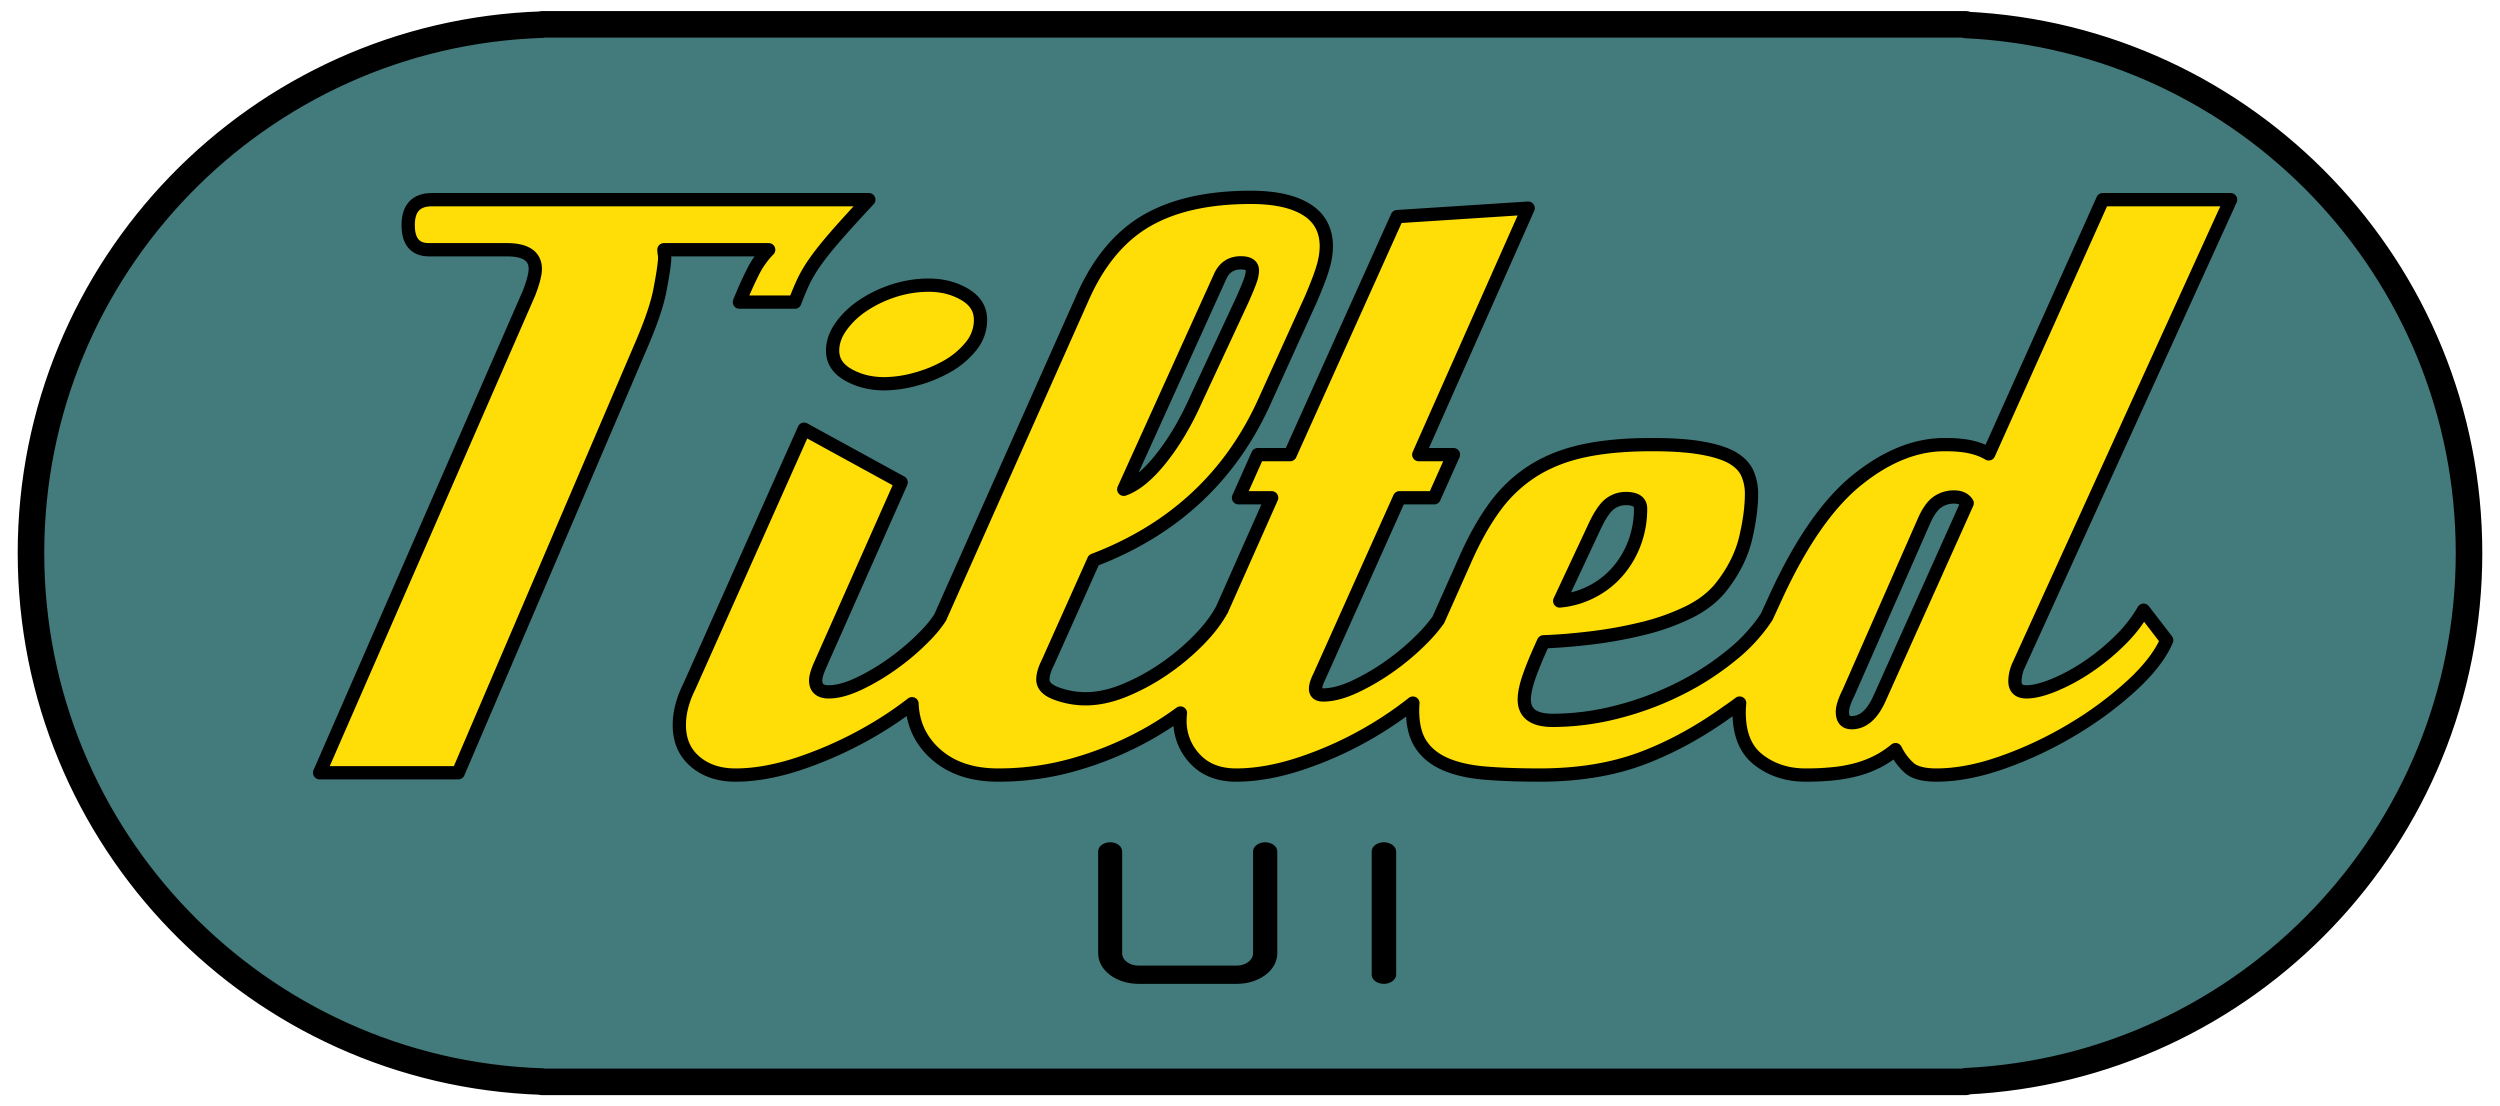 <svg xmlns="http://www.w3.org/2000/svg" width="2260" height="1000" viewBox="0 0 2260 1000">
  <defs>
    <style>
      .cls-1 {
        fill: #437a7c;
        stroke-width: 24px;
      }

      .cls-1, .cls-2 {
        stroke: #000;
        stroke-linejoin: round;
      }

      .cls-1, .cls-2, .cls-3 {
        fill-rule: evenodd;
      }

      .cls-2 {
        fill: #fede06;
        stroke-width: 12px;
      }
    </style>
  </defs>
  <path id="BackgroundCyan" class="cls-1" d="M2232,500c0,256.281-201.69,465.447-455,477.449V978H490v-0.272C233.416,969.288,28,758.637,28,500S233.416,30.712,490,22.272V22H1777v0.551C2030.31,34.553,2232,243.719,2232,500Z"/>
  <path id="Tilted_with_Outline-High" data-name="Tilted with Outline-High" class="cls-2" d="M1824.98,601.075a35.254,35.254,0,0,0-3.48,14.623q0,9.759,10.45,9.748,9.735,0,24.37-5.918a171.451,171.451,0,0,0,29.94-16.016,198.424,198.424,0,0,0,29.24-23.675,129.3,129.3,0,0,0,22.29-28.2l20.89,27.157q-8.355,19.5-31.34,40.735a326.091,326.091,0,0,1-52.92,39.342,347.558,347.558,0,0,1-63.02,29.941q-33.075,11.848-60.92,11.838-17.415,0-24.72-6.615a54.457,54.457,0,0,1-12.19-16.364,92.069,92.069,0,0,1-15.67,10.445,96.884,96.884,0,0,1-17.4,6.963,126.809,126.809,0,0,1-21.24,4.178,235.852,235.852,0,0,1-27.16,1.393q-24.375,0-42.13-13.578t-17.75-42.824q0-4.076.42-8.665c-3.27,2.465-6.65,4.89-10.17,7.272q-39.69,28.56-79.38,43.172t-91.22,14.623q-27.855,0-49.09-1.741t-35.86-8.008q-14.61-6.267-22.28-17.756t-7.66-30.986q0-3.143.27-6.544a328.731,328.731,0,0,1-36.47,25,332.265,332.265,0,0,1-62.67,28.9q-32.73,11.146-60.58,11.141-23.67,0-37.25-14.623a49.415,49.415,0,0,1-13.58-34.816,60.283,60.283,0,0,1,.41-6.661,292.082,292.082,0,0,1-26.16,17.106,307.545,307.545,0,0,1-65.455,28.2,249.824,249.824,0,0,1-73.114,10.793q-35.511,0-56.75-19.149-20.128-18.134-21.168-45.344a325.268,325.268,0,0,1-35.225,23.758,356.2,356.2,0,0,1-63.365,29.246q-33.081,11.489-60.928,11.489-22.293,0-36.557-12.186-14.28-12.174-14.274-33.075,0-16.712,9.052-34.816L726.918,388l87.736,48.046-73.81,166.421q-3.492,8.355-3.482,12.534,0,10.445,11.838,10.444t27.853-7.659a199.839,199.839,0,0,0,31.334-18.8,215.369,215.369,0,0,0,27.853-24.023A110.46,110.46,0,0,0,849.8,558.454L979.673,266.842q21.575-47.344,57.8-67.892,36.195-20.53,93.3-20.541,32.73,0,50.49,11.141Q1199,200.7,1199.01,222.974a68.088,68.088,0,0,1-2.78,17.756q-2.79,10.1-11.14,29.593L1144,360.845q-45.945,103.762-155.275,145.531l-41.779,93.307q-4.178,8.355-4.178,14.622,0,8.356,12.882,12.882a76.123,76.123,0,0,0,25.415,4.526q16.713,0,34.815-7.311a191.03,191.03,0,0,0,35.17-18.8,210.423,210.423,0,0,0,31.33-25.764q14.265-14.264,21.93-28.2l0.05,0.055,45.2-101.717h-29.94l17.41-38.994h29.25l96.78-215.163,118.38-7.659L1282.56,410.98h31.34l-17.41,38.994h-31.34L1192.74,611.52c-2.33,4.646-3.48,8.356-3.48,11.141,0,3.721,2.31,5.571,6.96,5.571q12.525,0,28.9-7.66a204.2,204.2,0,0,0,32.37-19.149,218.492,218.492,0,0,0,29.25-25.067,132.447,132.447,0,0,0,13.53-16.007l24.06-53.973q12.54-28.543,27.16-48.395a126.687,126.687,0,0,1,34.47-32.378q19.845-12.534,45.95-18.105t61.63-5.57q27.15,0,44.91,3.133t27.5,8.7q9.75,5.582,13.58,13.927a44.662,44.662,0,0,1,3.83,18.8q0,17.413-5.22,39.69-5.22,22.293-21.24,43.172-11.145,14.623-30.29,24.023a204.793,204.793,0,0,1-42.12,14.971,392.543,392.543,0,0,1-46.31,8.356q-23.34,2.79-42.82,3.482-8.355,18.114-12.89,30.986-4.53,12.893-4.52,21.238,0,18.8,25.76,18.8a235.208,235.208,0,0,0,58.49-7.659,277.022,277.022,0,0,0,56.75-21.238,252.479,252.479,0,0,0,48.4-31.683,149.349,149.349,0,0,0,29.64-32.827l7.96-17.308q34.1-74.5,73.81-106.537,39.69-32.019,79.38-32.03,15.3,0,24.72,2.437a54.722,54.722,0,0,1,14.97,5.919L1900.88,180.5h115.59ZM1049.65,414.461q17.76-22.276,31.69-53.616l41.77-89.825q5.565-12.534,7.32-17.757a28.912,28.912,0,0,0,1.74-8.7q0-6.951-10.45-6.963-13.23,0-18.8,12.534l-87.04,192.184Q1031.885,436.749,1049.65,414.461Zm389.23,120.464a77.721,77.721,0,0,0,23.32-18.1,84.323,84.323,0,0,0,15.32-25.763,87.36,87.36,0,0,0,5.57-31.335q0-9.04-13.23-9.052a23.526,23.526,0,0,0-14.97,5.222q-6.63,5.223-14.27,21.935l-30.64,65.454A78.257,78.257,0,0,0,1438.88,534.925Zm327.61-85.648a25.915,25.915,0,0,0-14.97,4.527q-6.63,4.536-12.18,17.059l-68.24,155.28q-5.58,11.146-5.57,17.408,0,9.759,8.35,9.748,15.315,0,25.07-21.586l79.38-176.865Q1774.835,449.283,1766.49,449.277Zm-910.4-118.026a122.062,122.062,0,0,1-28.2,11.49,108.959,108.959,0,0,1-28.549,4.177q-18.115,0-32.379-8.007-14.28-8-14.275-21.934,0-11.13,7.66-21.934a76.141,76.141,0,0,1,20.193-19.149,110.11,110.11,0,0,1,27.853-13.23,102.9,102.9,0,0,1,31.334-4.874q18.1,0,32.379,8.355,14.264,8.357,14.275,22.979a37.342,37.342,0,0,1-8.7,24.023A74.835,74.835,0,0,1,856.085,331.251Zm-119.071-94.7a121.954,121.954,0,0,0-10.445,17.408q-3.836,8.013-8.008,19.149H668.426q5.565-13.921,11.837-26.461a79.534,79.534,0,0,1,14.623-20.889h-94.7a20.914,20.914,0,0,0,.348,3.481,30.538,30.538,0,0,1,.348,4.875q-0.7,9.759-4.526,29.245-3.836,19.5-18.453,52.92L414.269,698.56H288.932l189.4-433.807q5.565-14.623,5.57-21.586,0-17.4-25.764-17.408H387.809q-18.8,0-18.8-22.282,0-22.979,21.585-22.979H785.408q-19.5,20.889-30.638,33.771T737.014,236.552Z"/>
  <path id="UI_Shape" data-name="UI Shape" class="cls-3" d="M1132.76,861.89c0,6.08-6.81,11.04-14.69,11.04h-88.73c-8.3,0-14.9-4.96-14.9-11.04V769.728c0-4.64-4.68-8.32-10.85-8.32s-10.856,3.68-10.856,8.32V861.89c0,15.2,16.386,27.52,36.606,27.52h88.73c20.22,0,36.6-12.32,36.6-27.52V769.728c0-4.64-4.89-8.32-11.06-8.32-5.75,0-10.85,3.68-10.85,8.32V861.89Zm107.25,19.2c0,4.64,4.89,8.32,11.06,8.32,5.75,0,11.07-3.68,11.07-8.32V769.728c0-4.64-5.32-8.32-11.07-8.32-6.17,0-11.06,3.68-11.06,8.32V881.09Z"/>
</svg>
